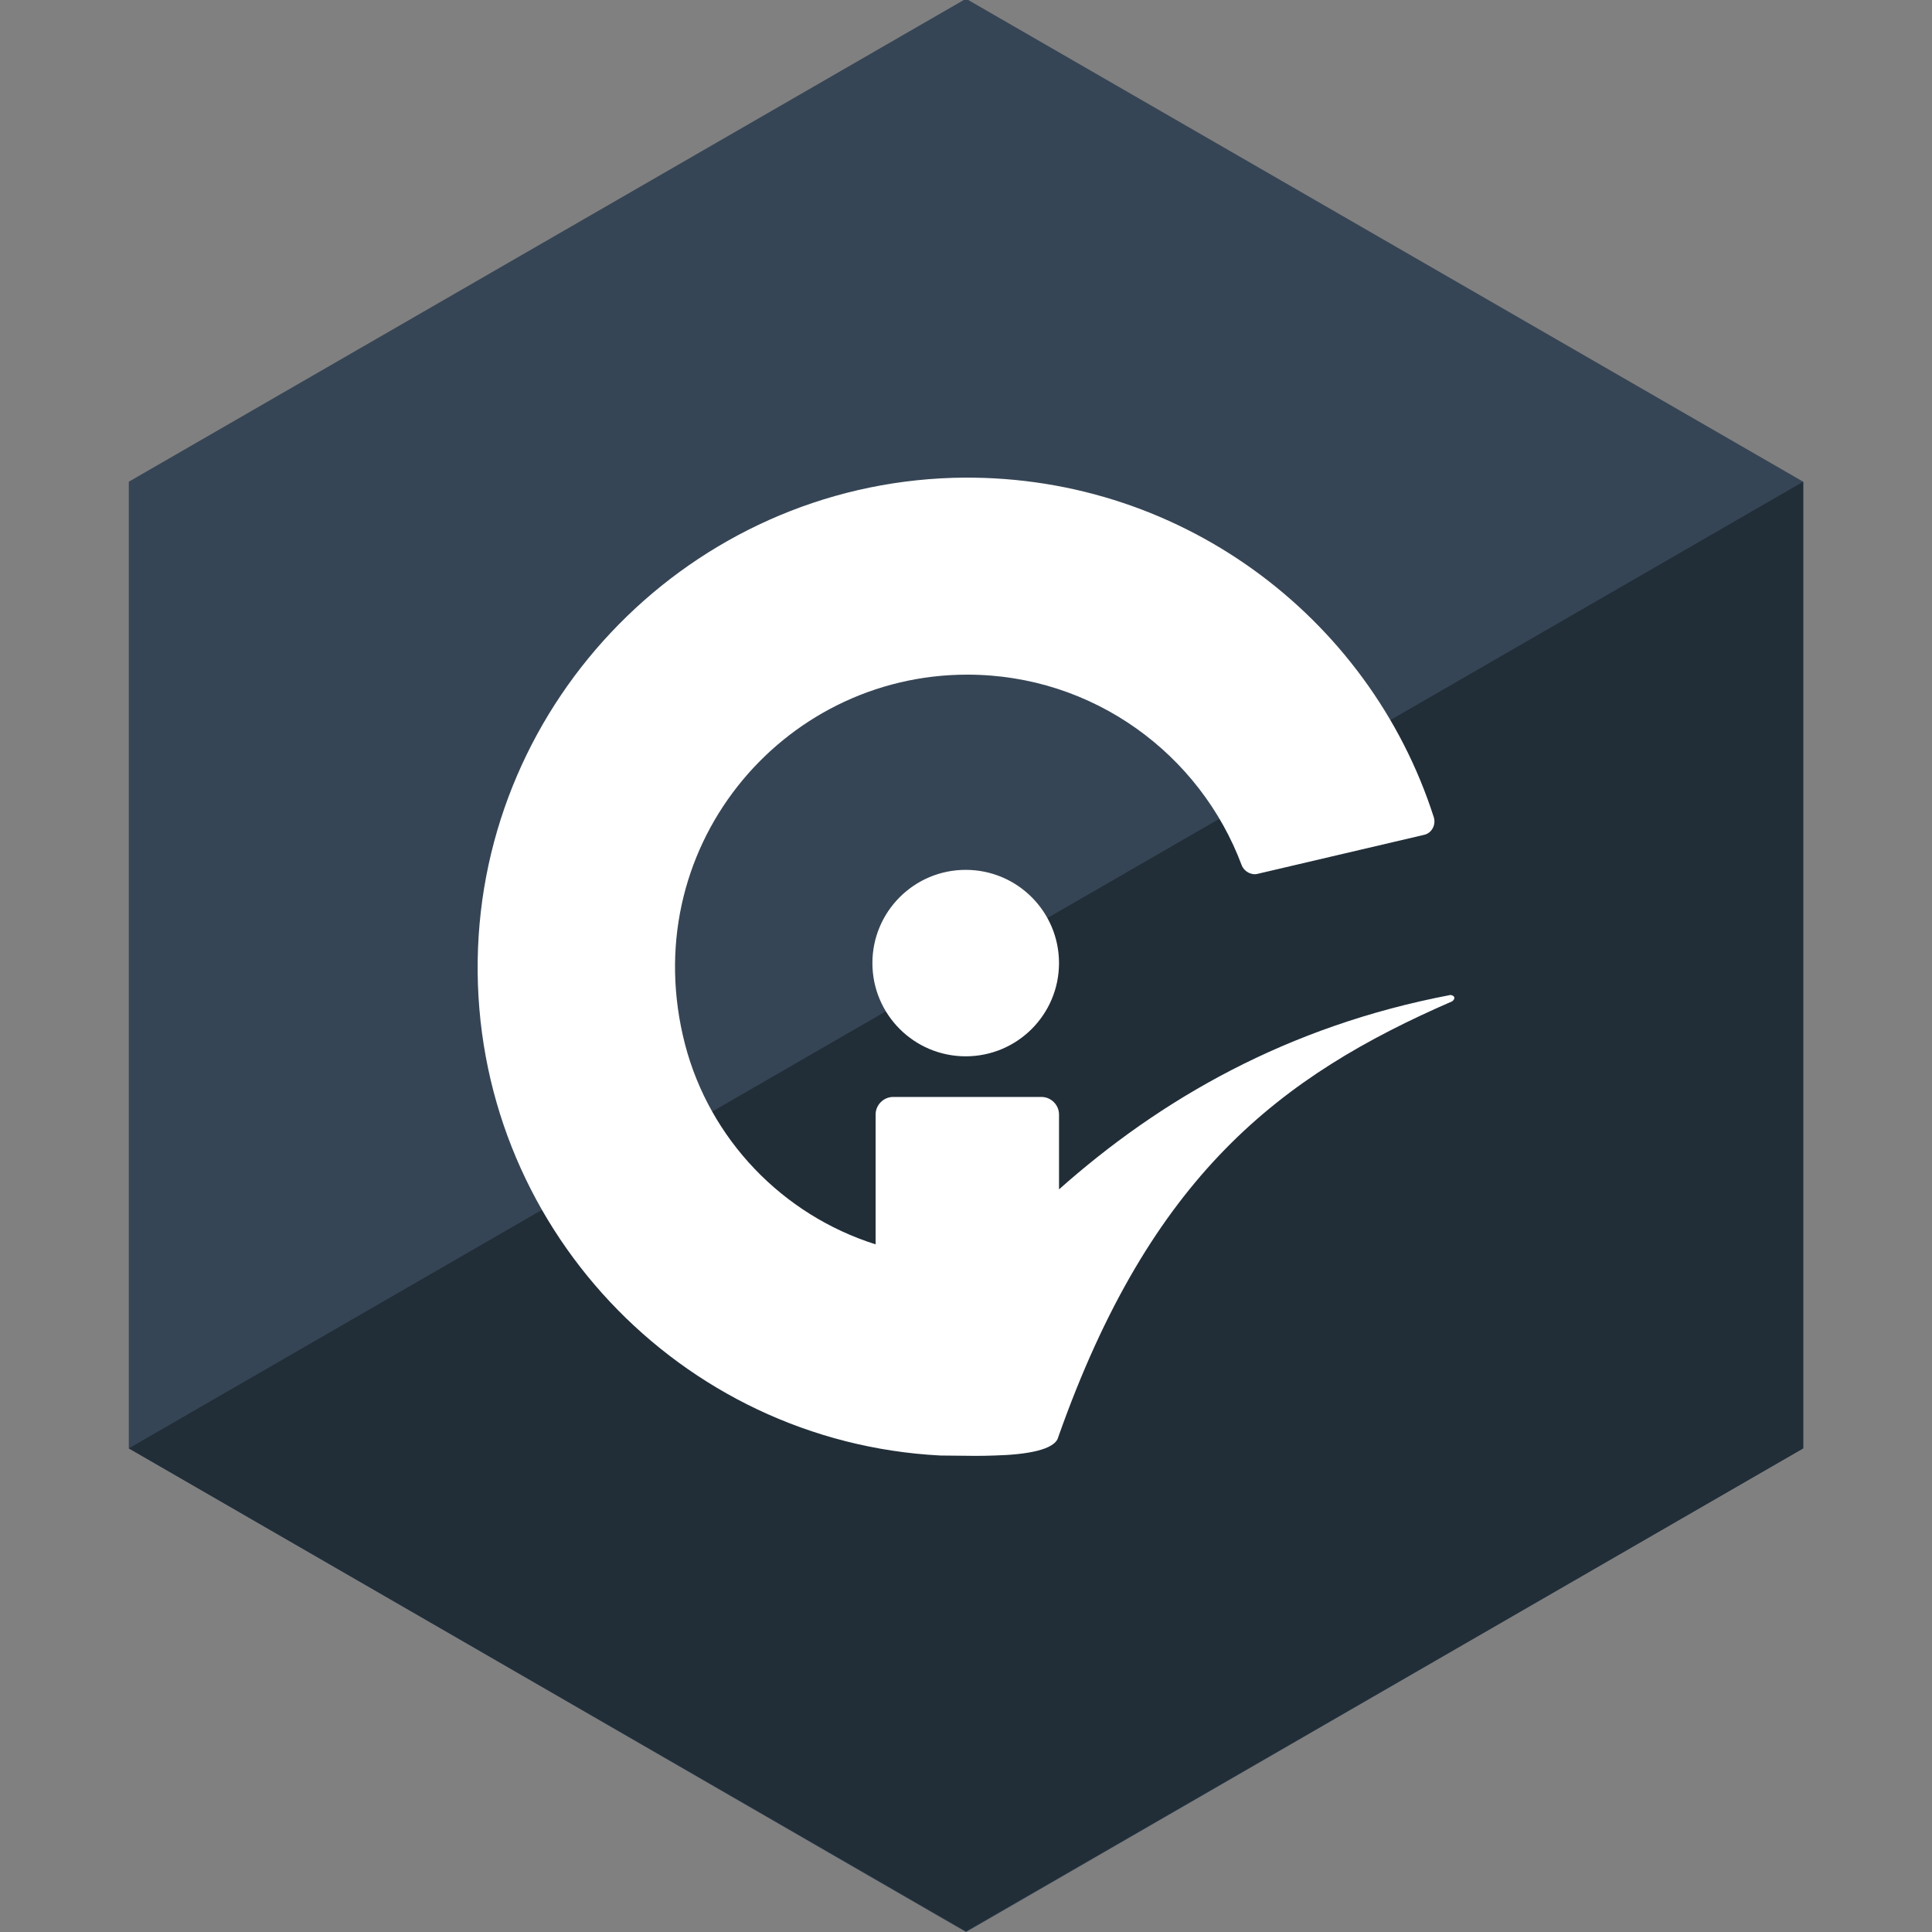 <svg width="300" height="300" viewBox="0 0 300 300" fill="none" xmlns="http://www.w3.org/2000/svg">
<rect x="0" y="0" width="300" height="300" fill="#808080" stroke="none"/>
<g clip-path="url(#clip0_154_35615)">
<path d="M20 74.8V224.9L150 300L280 224.9V74.8L150 -0.2L20 74.8Z" fill="#364555"/>
<path d="M20 224.9L150 299.9L280 224.9V74.8L20 224.9Z" fill="#212E38"/>
<path fill-rule="evenodd" clip-rule="evenodd" d="M164.32 223.165C178.684 182.459 198.743 167.117 225.489 155.487C225.985 155.115 225.985 154.62 225.242 154.497C199.858 159.322 180.17 170.705 164.444 184.686V173.056C164.444 171.571 163.206 170.334 161.72 170.334H138.689C137.203 170.334 135.965 171.571 135.965 173.056V193.223C121.477 188.645 110.209 176.891 106.371 162.168C98.57 131.978 121.23 104.758 150.204 104.758C169.769 104.758 186.361 117.131 192.8 134.329C193.171 135.319 194.286 135.938 195.276 135.69L221.155 129.628C222.27 129.38 223.013 128.143 222.641 126.906C212.612 95.603 182.77 73.208 147.976 74.198C107.485 75.435 74.796 108.594 74.177 149.053C73.557 190.13 105.628 223.908 145.994 226.011C146.734 226.011 147.546 226.023 148.406 226.036C150.28 226.064 152.377 226.096 154.414 226.011C159.367 225.887 163.825 225.145 164.32 223.165ZM164.442 149.547C164.442 157.542 157.956 164.024 149.955 164.024C141.953 164.024 135.467 157.542 135.467 149.547C135.467 141.553 141.953 135.071 149.955 135.071C157.956 135.071 164.442 141.553 164.442 149.547Z" fill="white"/>
</g>
<defs>
<clipPath id="clip0_154_35615">
<rect width="300" height="300" fill="white"/>
</clipPath>
</defs>
</svg>
